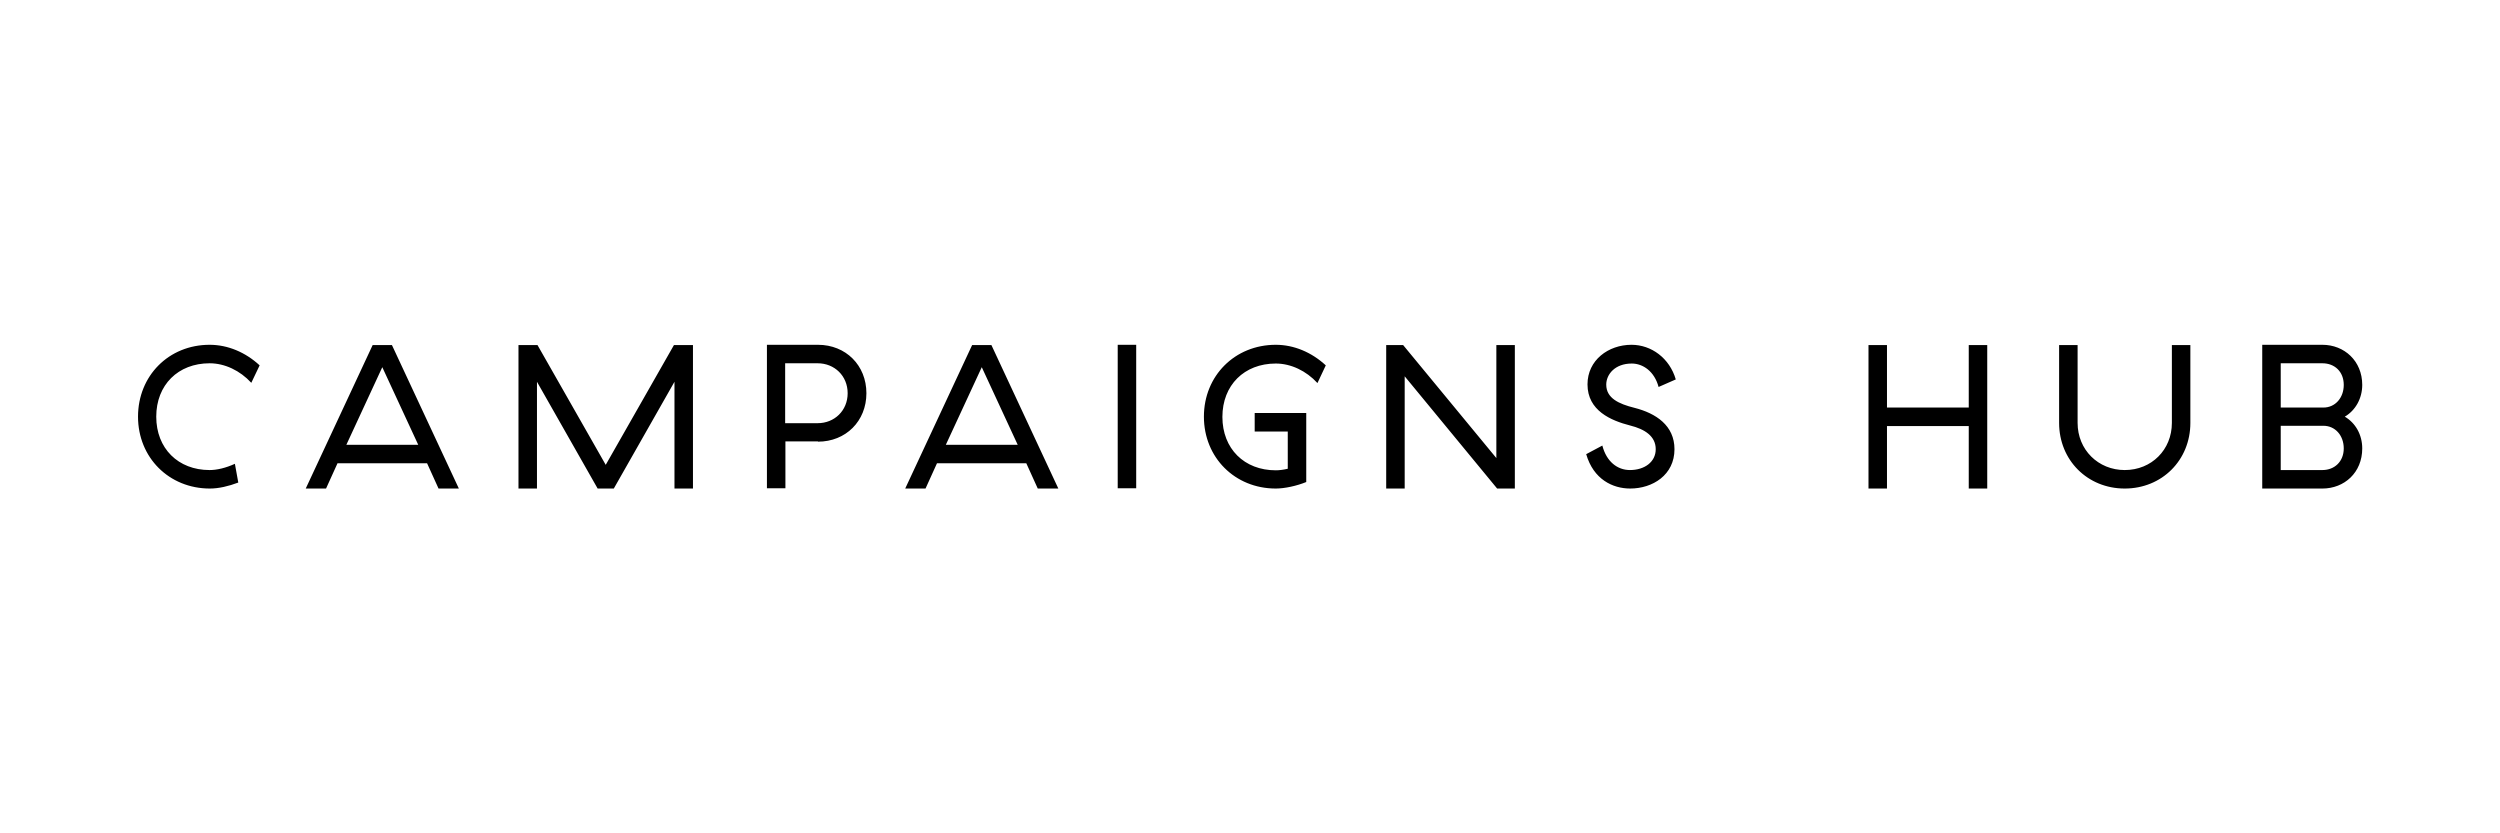 <?xml version="1.0" encoding="utf-8"?>
<!-- Generator: Adobe Illustrator 24.1.0, SVG Export Plug-In . SVG Version: 6.00 Build 0)  -->
<svg version="1.1" id="Layer_1" xmlns="http://www.w3.org/2000/svg" xmlns:xlink="http://www.w3.org/1999/xlink" x="0px" y="0px"
	 viewBox="0 0 960 320" style="enable-background:new 0 0 960 320;" xml:space="preserve">
<g>
	<path d="M875.8,139.5h16c4.7,0,8.2,3.2,8.2,8.3c0,5-3.3,8.7-7.8,8.7h-16.4V139.5z M875.8,163.5h16.4c4.5,0,7.8,3.7,7.8,8.7
		c0,5-3.5,8.3-8.2,8.3h-16V163.5z M868.7,187.6h23.1c8.4,0,15.3-6.1,15.3-15.4c0-5.3-2.6-9.8-6.7-12.2c4.1-2.4,6.7-7,6.7-12.2
		c0-9.2-6.9-15.4-15.3-15.4h-23.1V187.6z M790.7,162.4c0,14.3,10.9,25.2,25.2,25.2c14.3,0,25.2-10.9,25.2-25.2v-29.9H834v29.9
		c0,10.3-7.8,18.1-18.1,18.1c-10.2,0-18.1-7.8-18.1-18.1v-29.9h-7.1V162.4z M763.1,187.6v-55.1H756v24h-31.4v-24h-7.1v55.1h7.1v-24
		H756v24H763.1z M643.5,145.7c-2.4-8.2-9.4-13.3-17-13.3c-8.9,0-16.9,5.9-16.9,15.2c0,10.1,9,13.9,16.4,15.8
		c5.6,1.4,9.8,4.1,9.8,9.1c0,4.9-4.3,8-9.9,8c-4.8,0-9-3.2-10.6-9.4l-6.2,3.3c2.8,9.7,10.2,13.2,16.9,13.2c8.6,0,17-5.2,17-15.1
		c0-9.1-7.1-13.8-15.4-15.9c-6-1.5-10.8-3.7-10.8-8.9c0-3.9,3.3-8.1,9.8-8.1c4.3,0,8.7,3,10.3,9L643.5,145.7z M581.7,187.6v-55.1
		h-7.1v43.4l-35.8-43.4h-6.5v55.1h7.1v-43.1l35.5,43.1H581.7z M509.1,140.3c-5.4-5-12.2-7.9-19.2-7.9c-15.7,0-27.6,11.9-27.6,27.6
		c0,15.7,11.9,27.6,27.6,27.6c3.4,0,8-1,11.7-2.5v-26.5h-19.8v7.1h12.7v14.3c-1.7,0.4-3.2,0.6-4.6,0.6c-12.1,0-20.5-8.3-20.5-20.5
		c0-12.2,8.4-20.5,20.5-20.5c5.8,0,11.7,2.8,16,7.5L509.1,140.3z M436.3,132.4h-7.1v55.1h7.1V132.4z M377,141l13.8,29.8h-27.6
		L377,141z M406.4,187.6l-25.7-55.1h-7.4l-25.7,55.1h7.8l4.4-9.7h34.3l4.4,9.7H406.4z M301.5,162.5v-23h12.5
		c6.4,0,11.5,4.8,11.5,11.5s-5.1,11.5-11.5,11.5H301.5z M314.1,169.6c10.7,0,18.6-7.9,18.6-18.6s-7.9-18.6-18.6-18.6h-19.6v55.1h7.1
		v-18H314.1z M235.7,187.6l23.3-41v41h7.1v-55.1h-7.3l-26.2,46l-26.2-46h-7.3v55.1h7.1v-41l23.3,41H235.7z M146.8,141l13.8,29.8
		h-27.6L146.8,141z M176.2,187.6l-25.7-55.1h-7.4l-25.7,55.1h7.8l4.4-9.7H164l4.4,9.7H176.2z M99.7,140.3c-5.4-5-12.2-7.9-19.2-7.9
		C64.8,132.4,53,144.3,53,160c0,15.7,11.9,27.6,27.6,27.6c3.4,0,7.2-0.9,10.9-2.3l-1.3-7.2c-3.5,1.6-6.9,2.4-9.7,2.4
		c-12.1,0-20.5-8.3-20.5-20.5c0-12.2,8.4-20.5,20.5-20.5c5.8,0,11.7,2.8,16,7.5L99.7,140.3z"/>
</g>
</svg>
